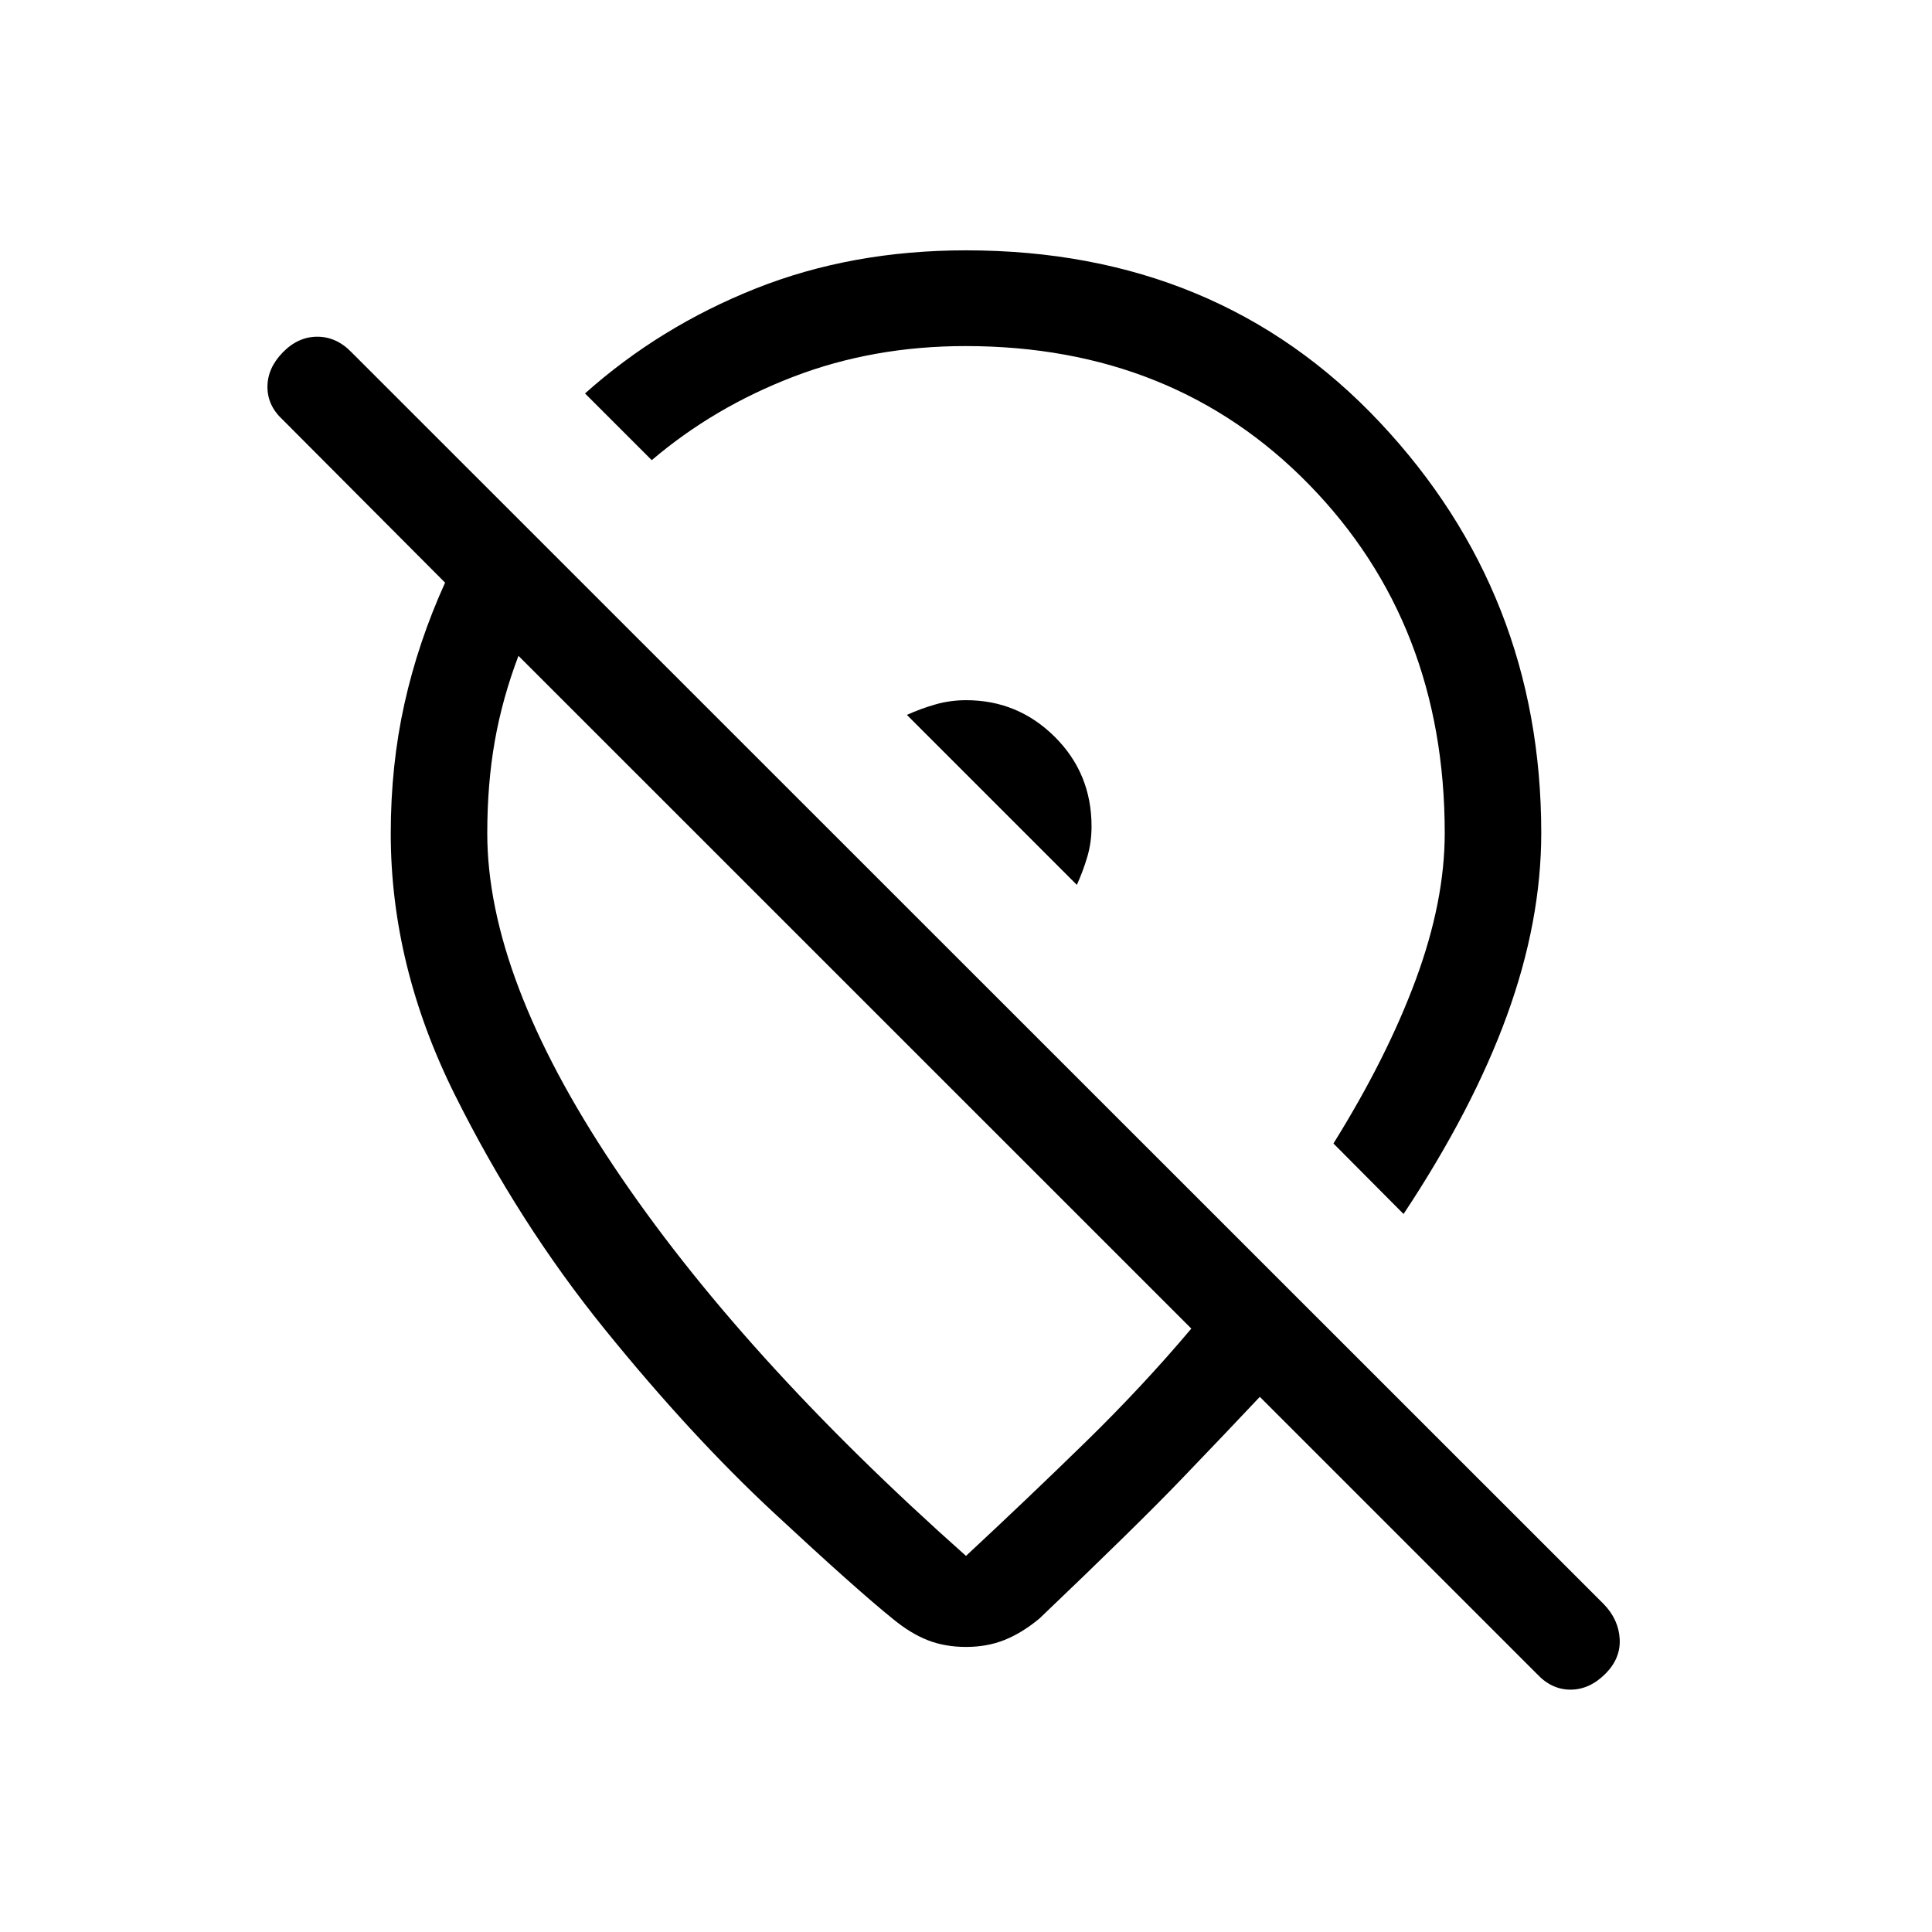 <svg xmlns="http://www.w3.org/2000/svg" height="20" viewBox="0 -960 960 960" width="20"><path d="M542.38-549.4q0-26.33-18.3-44.5-18.31-18.18-44.02-18.18-7.85 0-15.17 2.08-7.31 2.08-14.27 5.23l84.46 84.46q3.15-6.96 5.23-14.07 2.07-7.11 2.07-15.02Zm155.04 192.63-34.84-35.04q26.67-42.81 40.99-81.62 14.31-38.82 14.31-72.62 0-103.99-67.24-172.99-67.24-69-170.91-69-45.78 0-85.39 15.19-39.61 15.2-70.49 41.5l-33.16-33.15q37.15-33.17 84.83-52.14 47.67-18.97 104.48-18.97 125.23 0 205.54 85.36 80.3 85.37 80.3 204.17 0 43.84-17.05 90.69-17.06 46.85-51.37 98.62Zm-105.46 56.94L257.62-634.12q-7.97 21-11.74 42.27-3.76 21.27-3.76 45.89 0 71.42 62.75 165.35Q367.63-286.68 480-186.88q30.81-28.66 59.35-56.52 28.54-27.87 52.61-56.43ZM480-141.65q-10.38 0-18.87-3.29t-17.24-10.45q-18.16-14.61-59.35-52.9t-84.02-91.17q-42.83-52.89-74.6-116.73-31.76-63.85-31.76-129.62 0-33.95 6.81-64.56 6.82-30.61 20.19-60.11l-80.66-80.94q-7.61-6.99-7.61-16.32 0-9.34 7.6-17.14 7.6-7.81 17.18-7.81 9.59 0 17.1 7.84l622.08 621.89q7.42 7.61 7.96 17.36t-7.27 17.46q-7.81 7.72-17.19 7.72-9.37 0-16.66-7.81L626-265.92q-16.9 17.96-39.11 41.07-22.2 23.12-70.39 69.08-8.62 7.15-17.28 10.63-8.66 3.49-19.22 3.49Zm-55.81-325.89Zm69.27-94.38Z"/></svg>